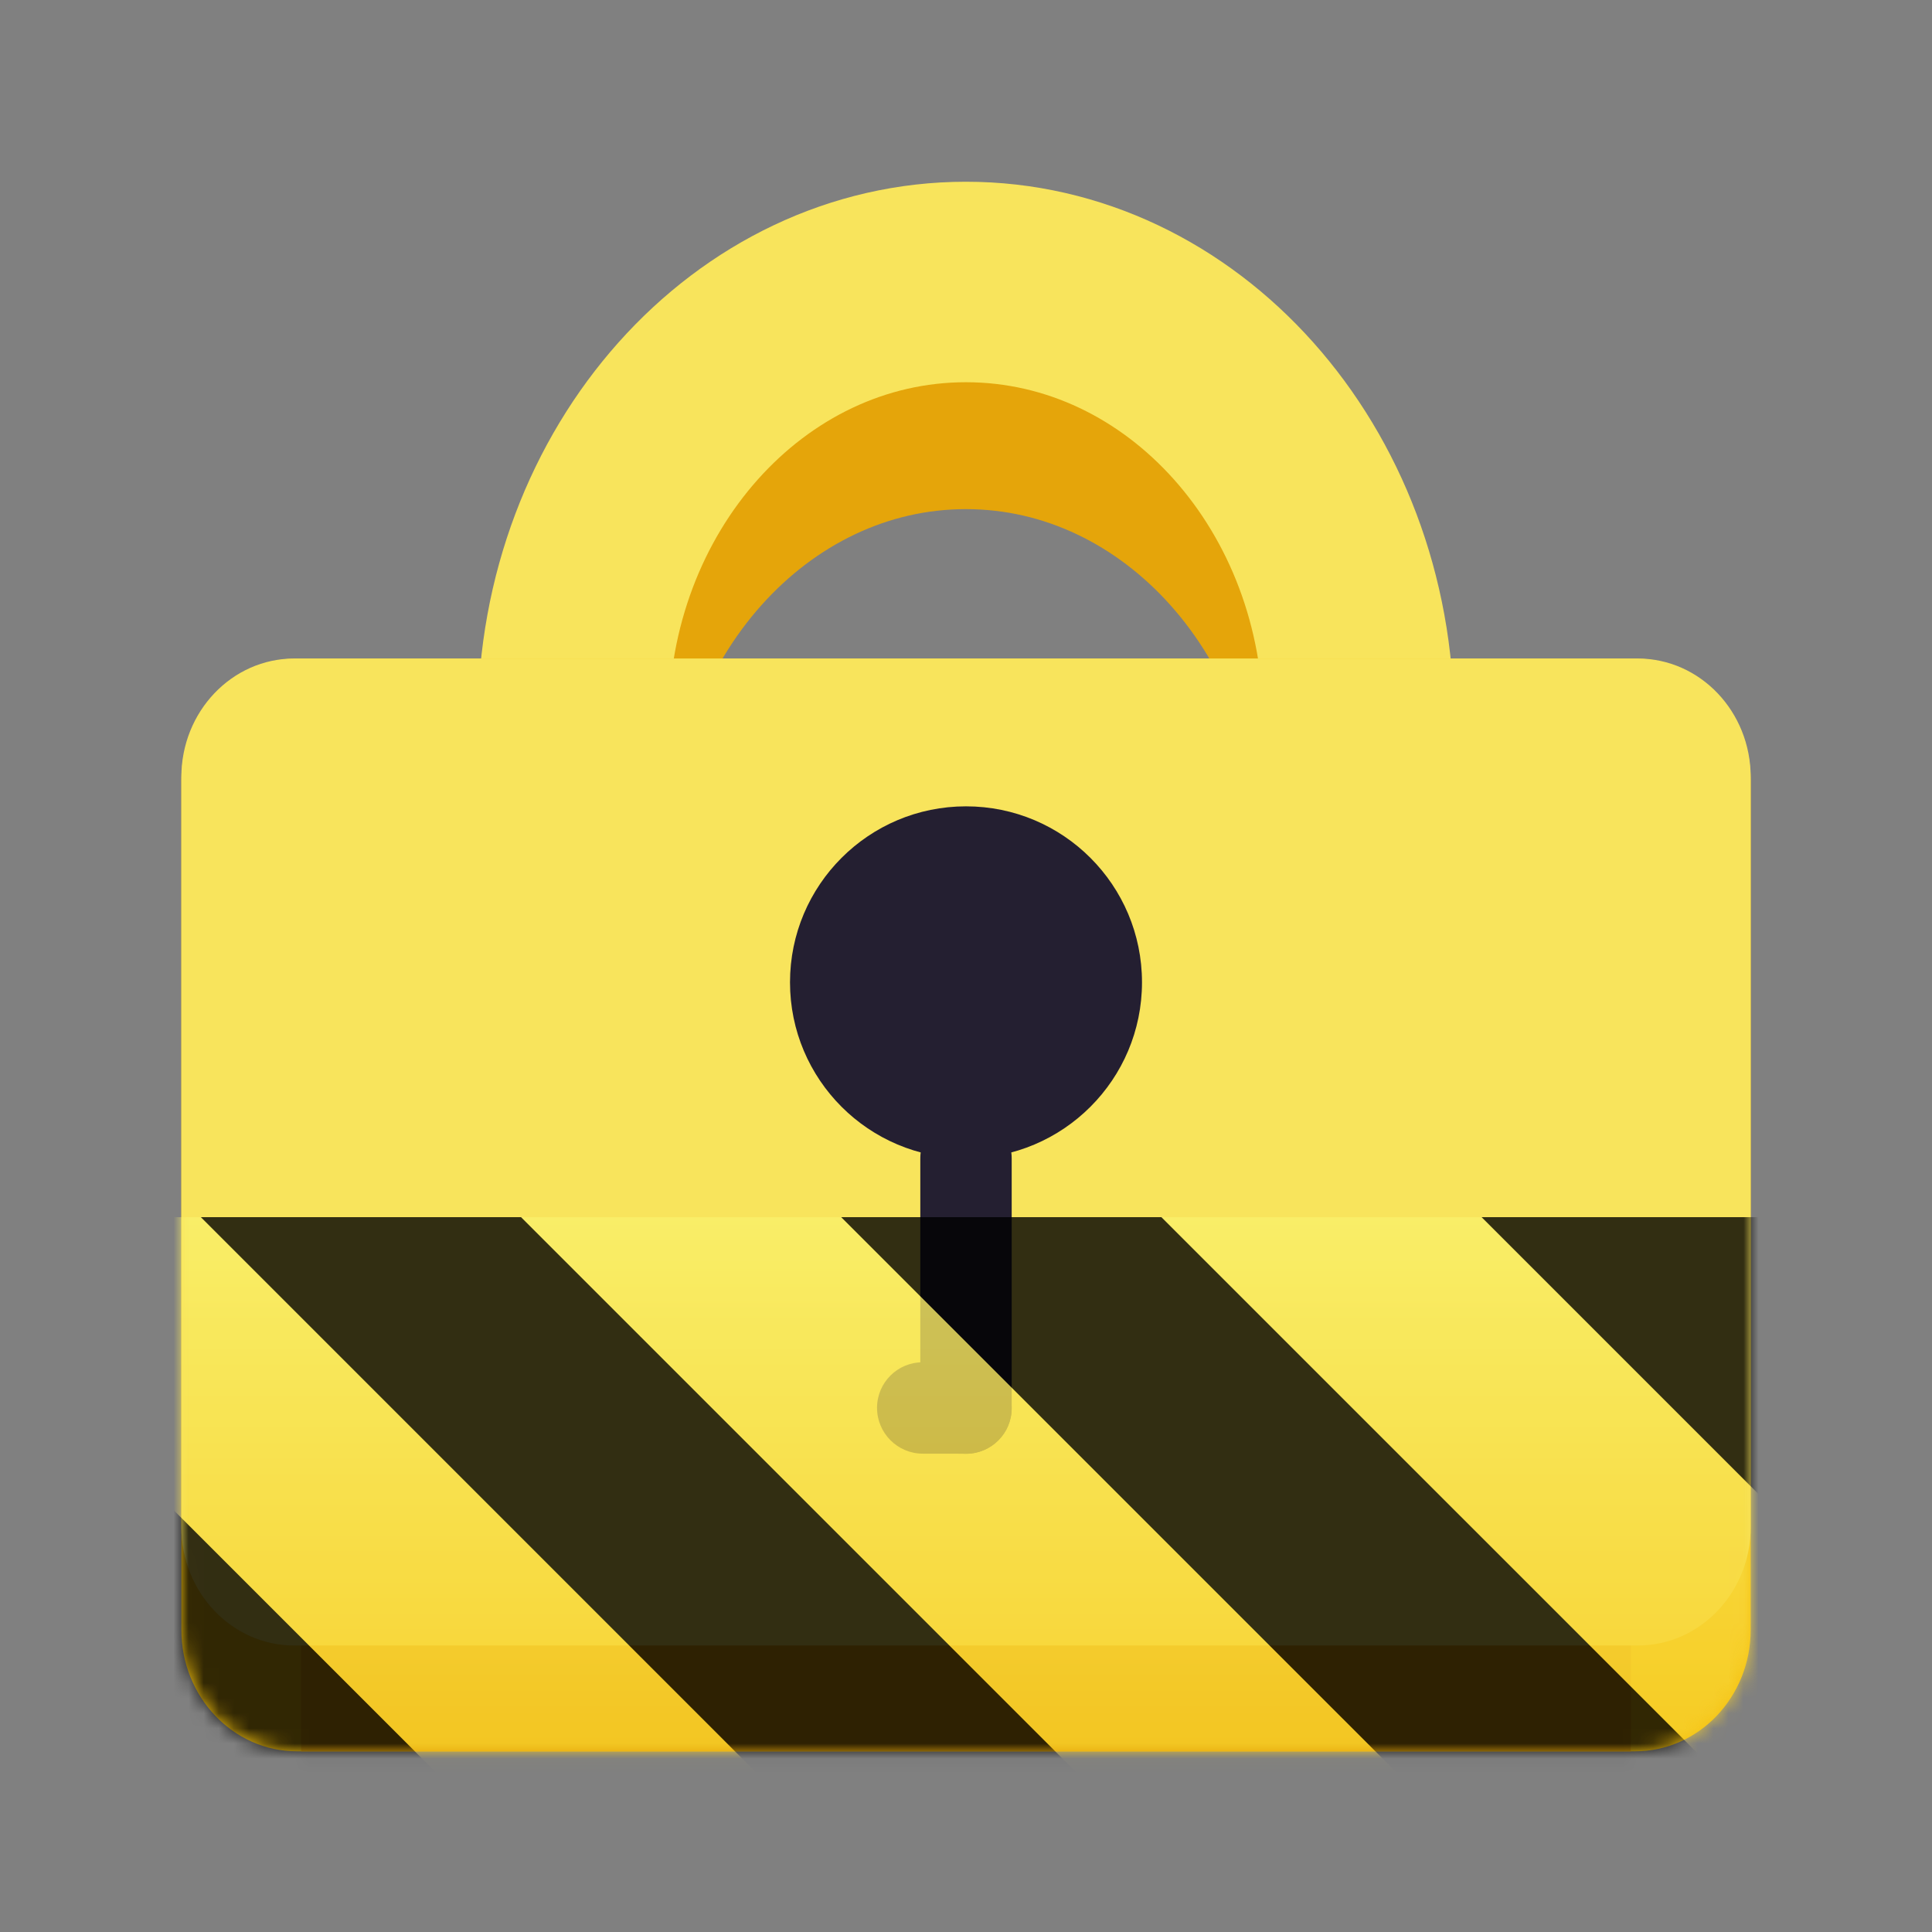 <?xml version="1.0" encoding="UTF-8"?>
<svg height="128px" viewBox="0 0 128 128" width="128px" xmlns="http://www.w3.org/2000/svg" xmlns:xlink="http://www.w3.org/1999/xlink">
    <rect x="0" y="0" width="128" height="128" fill="#808080" stroke="none"/>
    <filter id="a" height="100%" width="100%" x="0%" y="0%">
        <feColorMatrix color-interpolation-filters="sRGB" values="0 0 0 0 1 0 0 0 0 1 0 0 0 0 1 0 0 0 1 0"/>
    </filter>
    <clipPath id="b">
        <path d="m 0 0 h 128 v 128 h -128 z m 0 0"/>
    </clipPath>
    <clipPath id="c">
        <rect height="128" width="128"/>
    </clipPath>
    <clipPath id="d">
        <rect height="128" width="128"/>
    </clipPath>
    <mask id="e">
        <g filter="url(#a)">
            <g clip-path="url(#d)" filter="url(#a)">
                <g clip-path="url(#c)">
                    <g clip-path="url(#b)">
                        <path d="m 21.934 13.946 c 0 3.096 -2.239 5.606 -5.001 5.606 s -5.001 -2.51 -5.001 -5.606 s 2.239 -5.606 5.001 -5.606 s 5.001 2.51 5.001 5.606 z m 0 0" fill="none" stroke="#e5a50a" stroke-width="2.492" transform="matrix(5.202 0 0 5.202 -24.09 -16.135)"/>
                        <path d="m 23.05 13.811 c 0 3.604 -2.739 6.526 -6.117 6.526 c -3.379 0 -6.118 -2.922 -6.118 -6.526 c 0 -3.604 2.739 -6.526 6.118 -6.526 c 3.378 0 6.117 2.922 6.117 6.526 z m 0 0" fill="none" stroke="#f8e45c" stroke-width="2.973" transform="matrix(4.253 0 0 4.468 -8.021 -13.867)"/>
                    </g>
                    <path d="m 19.684 43.629 h 88.633 c 4.238 0 7.672 3.609 7.672 8.059 v 56.289 c 0 4.449 -3.434 8.055 -7.672 8.055 h -88.633 c -4.234 0 -7.668 -3.605 -7.668 -8.055 v -56.289 c 0 -4.449 3.434 -8.059 7.668 -8.059 z m 0 0" fill="#f5c211"/>
                    <path d="m 19.953 103.703 h 88.094 v 12.332 h -88.094 z m 0 0" fill="#e5a50a"/>
                    <path d="m 19.492 43.629 h 89.016 c 4.133 0 7.48 3.52 7.48 7.855 v 49.68 c 0 4.34 -3.348 7.855 -7.48 7.855 h -89.016 c -4.129 0 -7.477 -3.516 -7.477 -7.855 v -49.68 c 0 -4.336 3.348 -7.855 7.477 -7.855 z m 0 0" fill="#f8e45c"/>
                    <path d="m 67.027 93.293 c 0 1.672 -1.355 3.023 -3.027 3.02 l -2.867 -0.004 c -1.672 -0.004 -3.027 -1.363 -3.027 -3.035 c 0 -1.672 1.355 -3.023 3.027 -3.02 l 2.867 0.004 c 1.672 0.004 3.027 1.363 3.027 3.035 z m 0 0" fill="#241f31"/>
                    <path d="m 64 73.723 c 1.672 0 3.027 1.355 3.027 3.027 v 16.539 c 0 1.672 -1.355 3.027 -3.027 3.027 s -3.027 -1.355 -3.027 -3.027 v -16.539 c 0 -1.672 1.355 -3.027 3.027 -3.027 z m 0 0" fill="#241f31"/>
                    <path d="m 75.66 65.082 c 0 6.438 -5.223 11.66 -11.66 11.66 c -6.441 0 -11.66 -5.223 -11.66 -11.66 c 0 -6.441 5.219 -11.66 11.66 -11.66 c 6.438 0 11.66 5.219 11.66 11.66 z m 0 0" fill="#241f31"/>
                </g>
            </g>
        </g>
    </mask>
    <mask id="f">
        <g filter="url(#a)">
            <rect fill-opacity="0.8" height="184.32" width="184.32" x="-28.16" y="-28.16"/>
        </g>
    </mask>
    <linearGradient id="g" gradientTransform="matrix(0 0.37 -0.985 0 295.385 -30.36)" gradientUnits="userSpaceOnUse" x1="300" x2="428" y1="235" y2="235">
        <stop offset="0" stop-color="#f9f06b"/>
        <stop offset="1" stop-color="#f5c211"/>
    </linearGradient>
    <clipPath id="h">
        <rect height="128" width="128"/>
    </clipPath>
    <clipPath id="i">
        <rect height="128" width="128"/>
    </clipPath>
    <path d="m 90.012 56.414 c 0 16.105 -11.648 29.164 -26.016 29.164 s -26.016 -13.059 -26.016 -29.164 s 11.648 -29.164 26.016 -29.164 s 26.016 13.059 26.016 29.164 z m 0 0" fill="none" stroke="#e5a50a" stroke-width="12.962"/>
    <path d="m 23.05 13.811 c 0 3.604 -2.739 6.526 -6.117 6.526 c -3.379 0 -6.118 -2.922 -6.118 -6.526 c 0 -3.604 2.739 -6.526 6.118 -6.526 c 3.378 0 6.117 2.922 6.117 6.526 z m 0 0" fill="none" stroke="#f8e45c" stroke-width="2.973" transform="matrix(4.253 0 0 4.468 -8.021 -13.867)"/>
    <path d="m 19.684 43.629 h 88.633 c 4.238 0 7.672 3.609 7.672 8.059 v 56.289 c 0 4.449 -3.434 8.055 -7.672 8.055 h -88.633 c -4.234 0 -7.668 -3.605 -7.668 -8.055 v -56.289 c 0 -4.449 3.434 -8.059 7.668 -8.059 z m 0 0" fill="#f5c211"/>
    <path d="m 19.953 103.703 h 88.094 v 12.332 h -88.094 z m 0 0" fill="#e5a50a"/>
    <path d="m 19.492 43.629 h 89.016 c 4.133 0 7.48 3.52 7.48 7.855 v 49.68 c 0 4.34 -3.348 7.855 -7.48 7.855 h -89.016 c -4.129 0 -7.477 -3.516 -7.477 -7.855 v -49.68 c 0 -4.336 3.348 -7.855 7.477 -7.855 z m 0 0" fill="#f8e45c"/>
    <g fill="#241f31">
        <path d="m 67.027 93.293 c 0 1.672 -1.355 3.023 -3.027 3.02 l -2.867 -0.004 c -1.672 -0.004 -3.027 -1.363 -3.027 -3.035 c 0 -1.672 1.355 -3.023 3.027 -3.02 l 2.867 0.004 c 1.672 0.004 3.027 1.363 3.027 3.035 z m 0 0"/>
        <path d="m 64 73.723 c 1.672 0 3.027 1.355 3.027 3.027 v 16.539 c 0 1.672 -1.355 3.027 -3.027 3.027 s -3.027 -1.355 -3.027 -3.027 v -16.539 c 0 -1.672 1.355 -3.027 3.027 -3.027 z m 0 0"/>
        <path d="m 75.66 65.082 c 0 6.438 -5.223 11.66 -11.66 11.66 c -6.441 0 -11.66 -5.223 -11.66 -11.66 c 0 -6.441 5.219 -11.66 11.66 -11.66 c 6.438 0 11.66 5.219 11.66 11.66 z m 0 0"/>
    </g>
    <g mask="url(#e)">
        <g clip-path="url(#i)">
            <g mask="url(#f)">
                <g clip-path="url(#h)">
                    <path d="m 128 80.641 v 47.359 h -128 v -47.359 z m 0 0" fill="url(#g)"/>
                    <path d="m 13.309 80.641 l 47.355 47.359 h 21.215 l -47.359 -47.359 z m 42.422 0 l 47.363 47.359 h 21.215 l -47.363 -47.359 z m 42.43 0 l 29.84 29.84 v -21.211 l -8.629 -8.629 z m -98.16 7.906 v 21.215 l 18.238 18.238 h 21.215 z m 0 0"/>
                </g>
            </g>
        </g>
    </g>
</svg>
